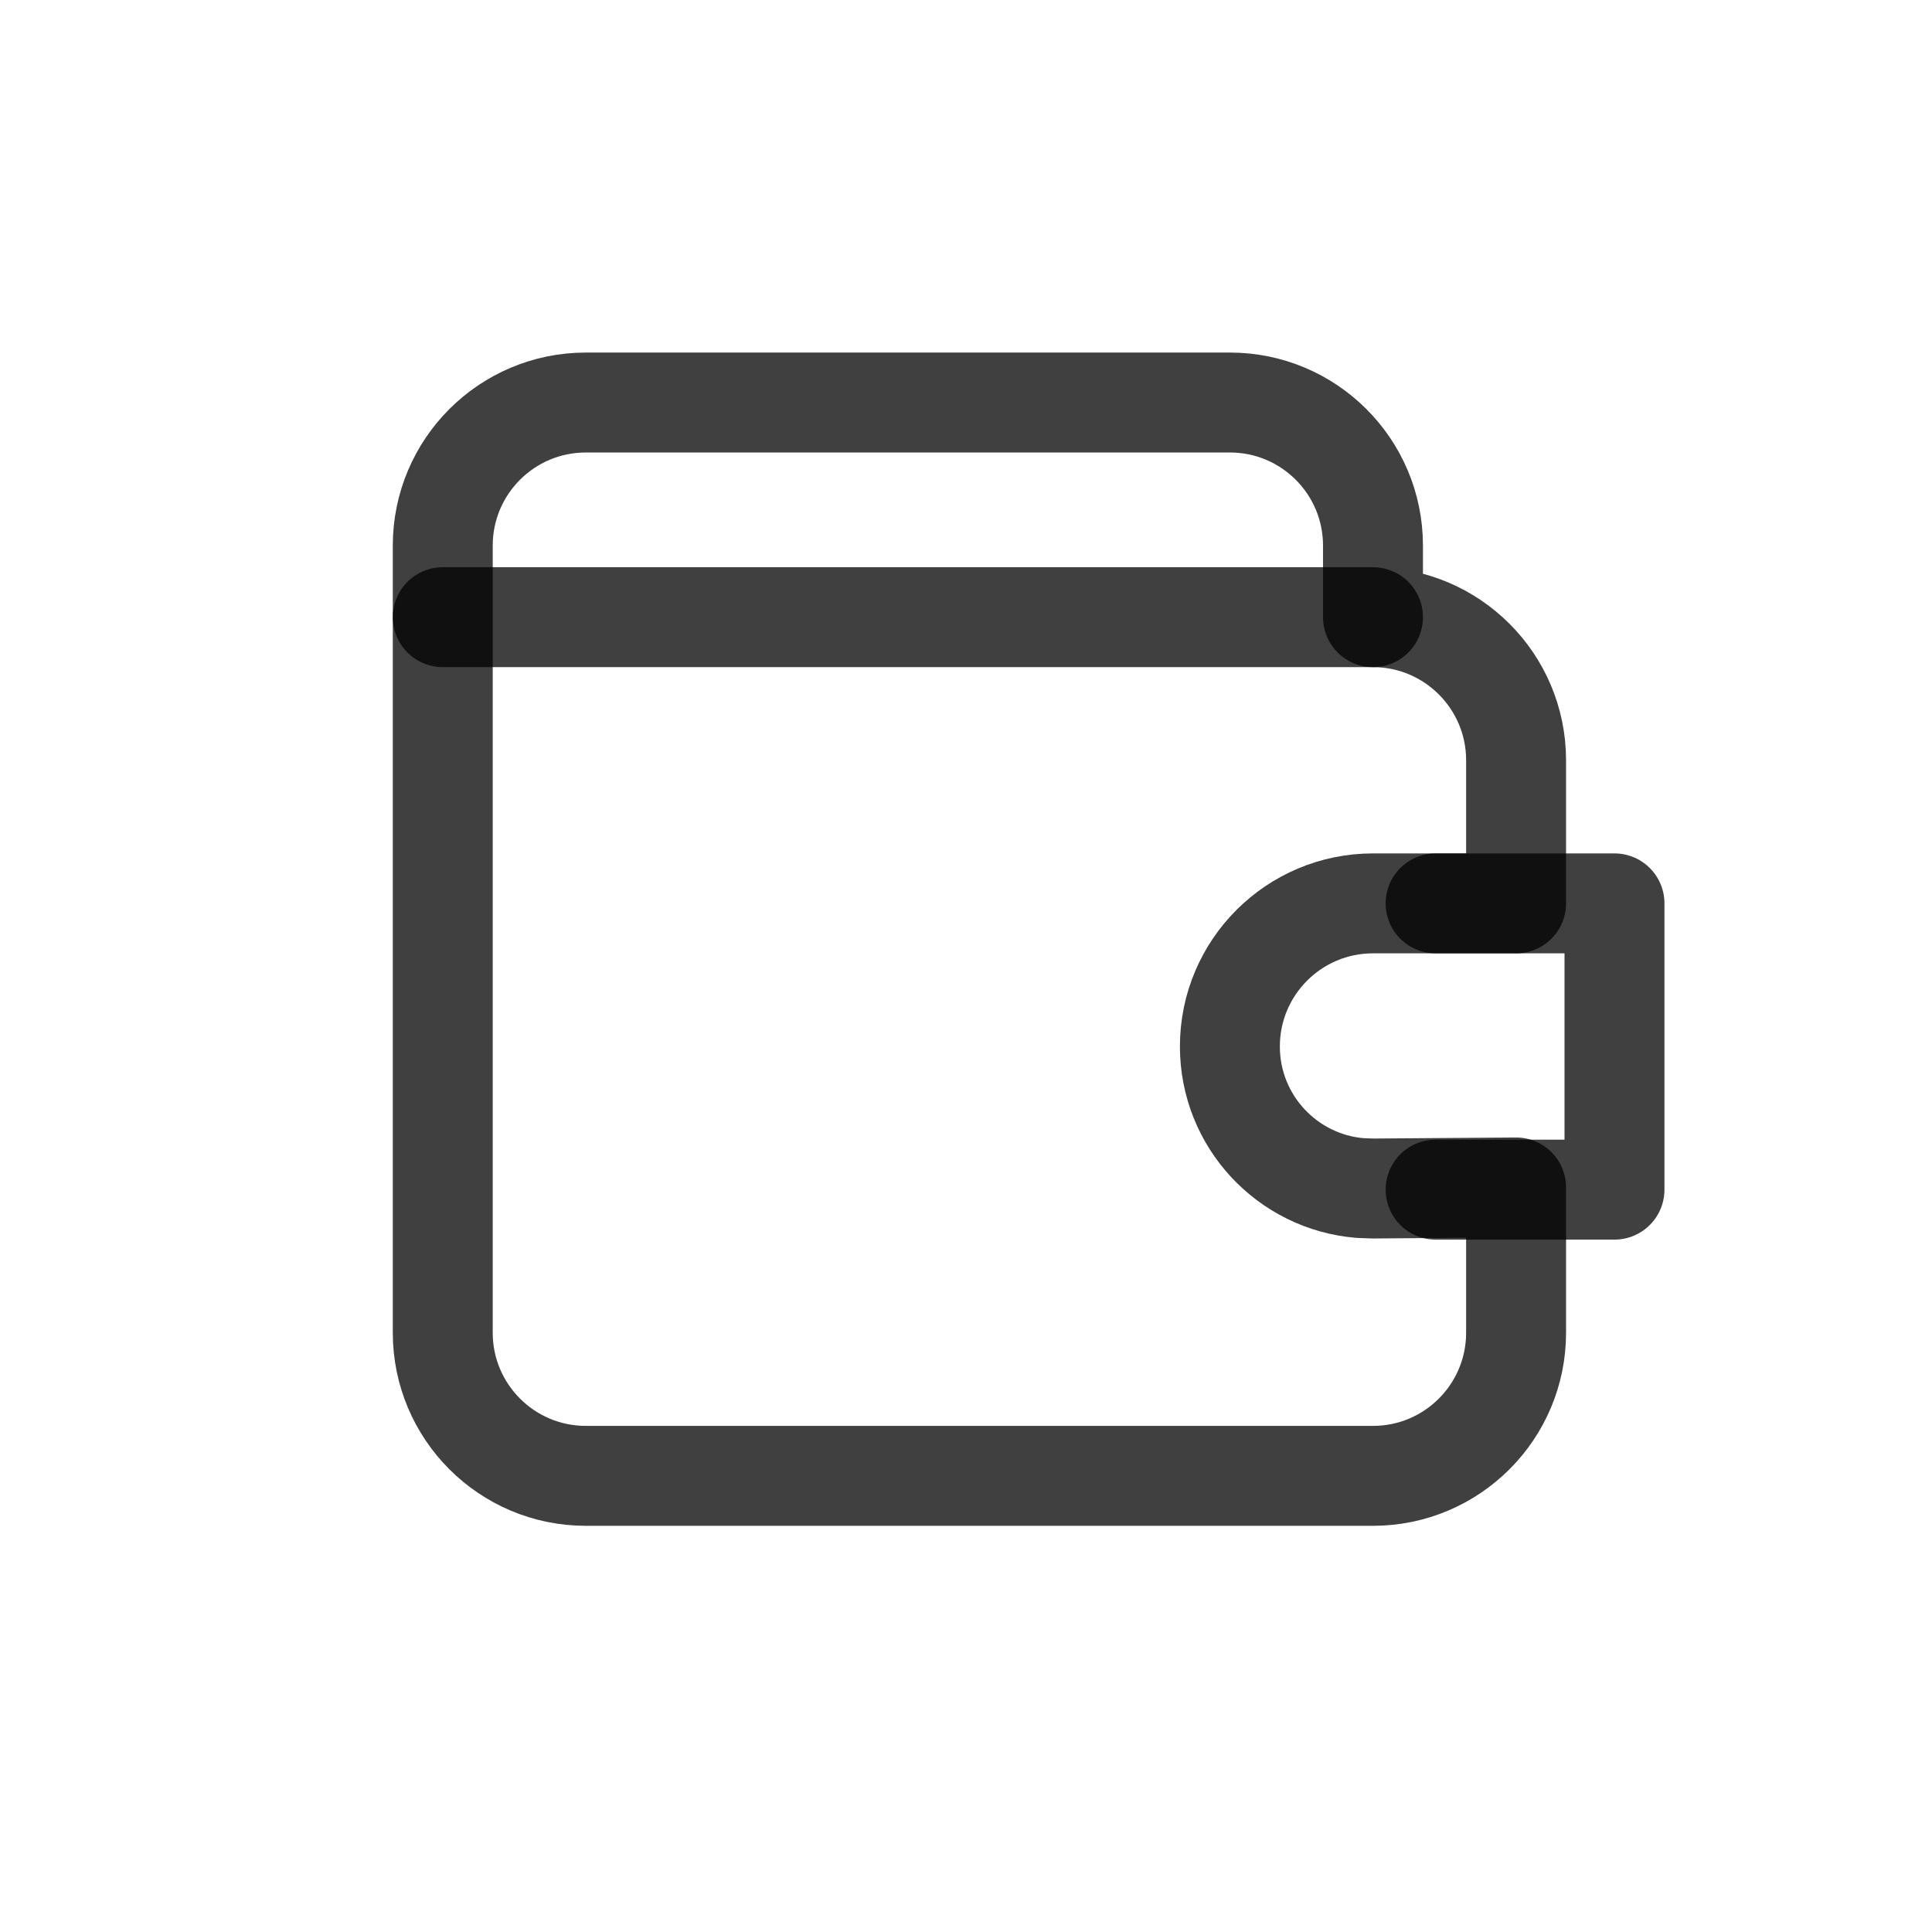 <svg width="29" height="29" viewBox="0 0 29 29" fill="none" xmlns="http://www.w3.org/2000/svg">
<g clip-path="url(#clip0_12_175)">
<path fill-rule="evenodd" clip-rule="evenodd" d="M6.646 8.19C6.646 7.003 7.608 6.042 8.794 6.042H18.461C19.647 6.042 20.609 7.003 20.609 8.19V9.264C21.795 9.264 22.757 10.226 22.757 11.412V13.56H20.609C19.422 13.56 18.461 14.522 18.461 15.708C18.461 16.827 19.322 17.744 20.418 17.833L20.609 17.84L22.757 17.824V20.005C22.757 21.191 21.795 22.153 20.609 22.153H8.794C7.608 22.153 6.646 21.191 6.646 20.005V8.19Z" stroke="black" stroke-opacity="0.75" stroke-width="1.5" stroke-linecap="round" stroke-linejoin="round"/>
<path d="M20.609 9.264H6.646" stroke="black" stroke-opacity="0.75" stroke-width="1.5" stroke-linecap="round" stroke-linejoin="round"/>
<path d="M21.549 13.56H24.234V17.857H21.549" stroke="black" stroke-opacity="0.75" stroke-width="1.5" stroke-linecap="round" stroke-linejoin="round"/>
</g>
<defs>
<clipPath id="clip0_12_175">
<rect width="29" height="29" fill="white"/>
</clipPath>
</defs>
</svg>